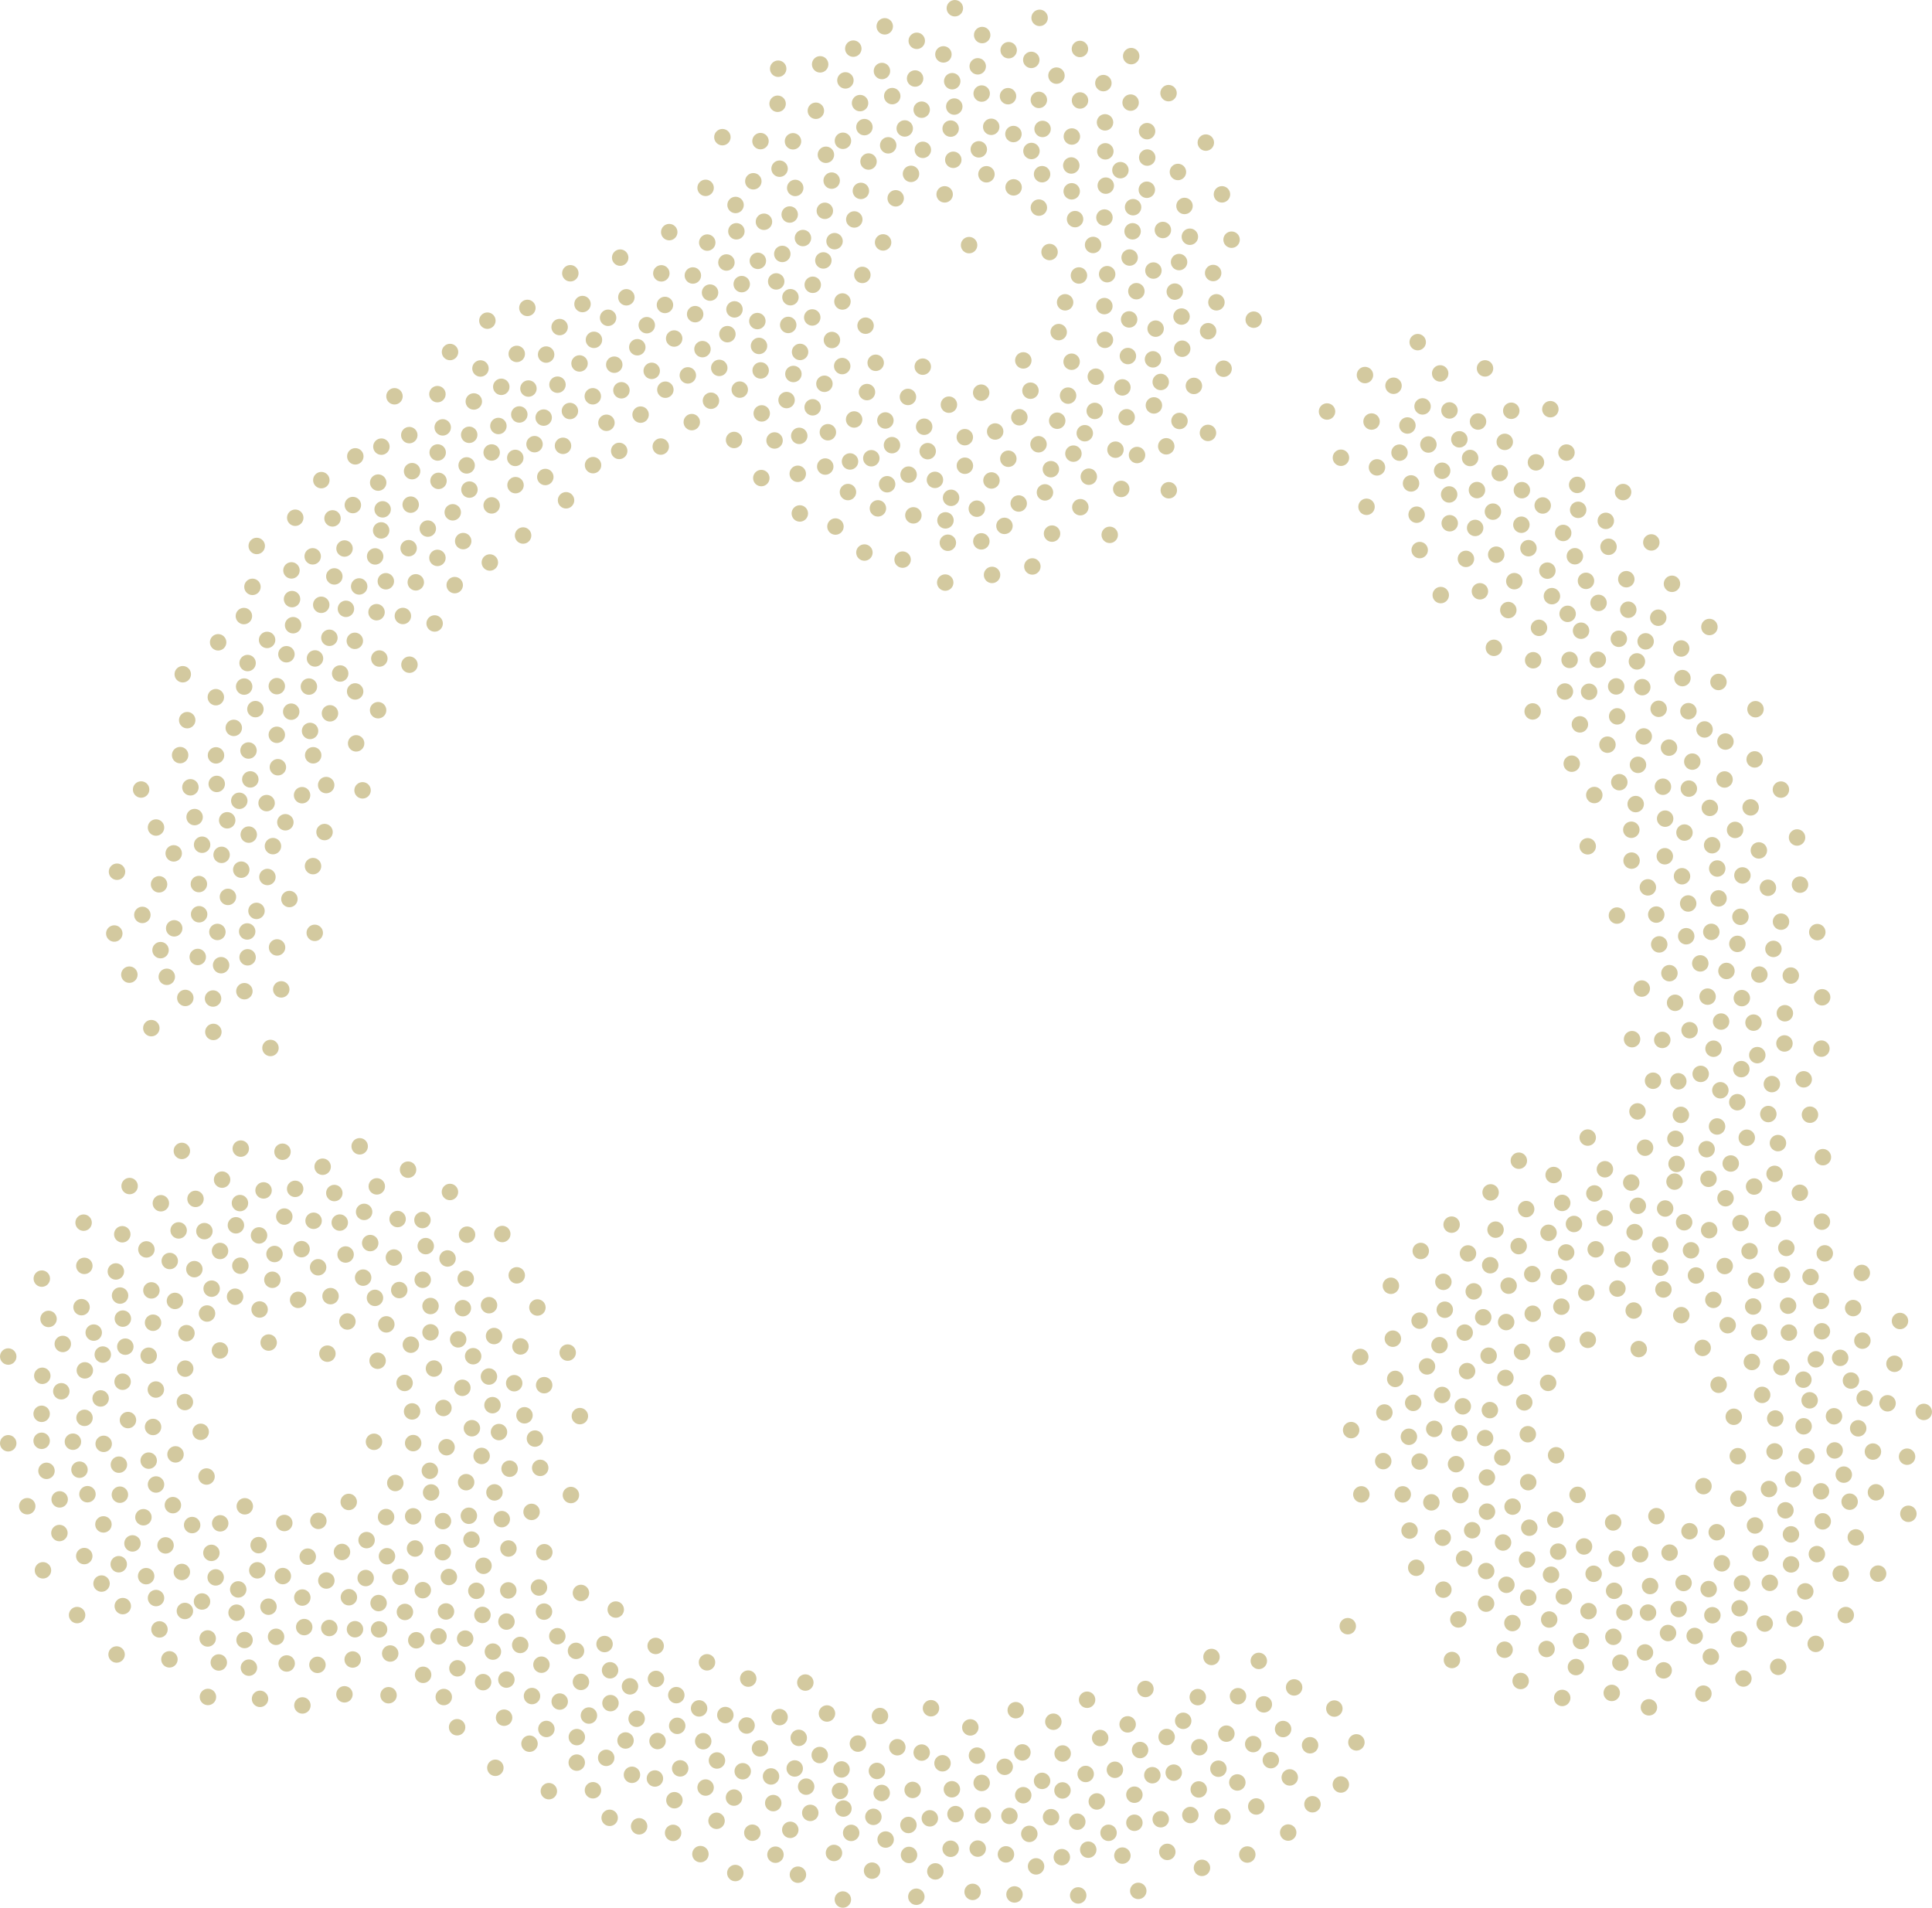 <svg viewBox="0 0 234.79 231.85" xmlns="http://www.w3.org/2000/svg"><g fill="#d3c99f"><circle cx="52.39" cy="181.38" r="1"/><circle cx="49.66" cy="66.62" r="1"/><circle cx="183.04" cy="160.67" r="1"/><circle cx="56.29" cy="65.76" r="1"/><circle cx="47.87" cy="152.83" r="1"/><circle cx="161.27" cy="50.01" r="1"/><circle cx="223.7" cy="191.25" r="1"/><circle cx="59.23" cy="38.97" r="1"/><circle cx="9.66" cy="178.61" r="1"/><circle cx="39.05" cy="58.35" r="1"/><circle cx="138.33" cy="229.8" r="1"/><circle cx="70.6" cy="193.59" r="1"/><circle cx="36.97" cy="197.74" r="1"/><circle cx="183.34" cy="156.25" r="1"/><circle cx="186.32" cy="80.24" r="1"/><circle cx="125.09" cy="222.87" r="1"/><circle cx="103.44" cy="222.75" r="1"/><circle cx="31.55" cy="159.14" r="1"/><circle cx="41.34" cy="81.85" r="1"/><circle cx="46.92" cy="184.37" r="1"/><circle cx="195.35" cy="90.5" r="1"/><circle cx="10.27" cy="172.31" r="1"/><circle cx="119.3" cy="11.37" r="1"/><circle cx="213.06" cy="158.78" r="1"/><circle cx="175.26" cy="169.53" r="1"/><circle cx="82.19" cy="206.01" r="1"/><circle cx="139.42" cy="19.15" r="1"/><circle cx="163.79" cy="197.63" r="1"/><circle cx="54.55" cy="191.65" r="1"/><circle cx="198.65" cy="149.74" r="1"/><circle cx="96.58" cy="214.92" r="1"/><circle cx="82.66" cy="214.91" r="1"/><circle cx="65.8" cy="202.31" r="1"/><circle cx="209.7" cy="145.62" r="1"/><circle cx="61.26" cy="208.75" r="1"/><circle cx="94.57" cy="8.35" r="1"/><circle cx="137.4" cy="12.47" r="1"/><circle cx="56.6" cy="155.4" r="1"/><circle cx="105.98" cy="227.34" r="1"/><circle cx="157.27" cy="205.07" r="1"/><circle cx="22.1" cy="139.87" r="1"/><circle cx="40.41" cy="63" r="1"/><circle cx="48.65" cy="191.64" r="1"/><circle cx="68.79" cy="60.8" r="1"/><circle cx="207.74" cy="76.2" r="1"/><circle cx="24.17" cy="107.44" r="1"/><circle cx="185.72" cy="180.13" r="1"/><circle cx="178.91" cy="185.97" r="1"/><circle cx="177.47" cy="181.7" r="1"/><circle cx="223.63" cy="165.02" r="1"/><circle cx="56.98" cy="184.21" r="1"/><circle cx="155.93" cy="210.13" r="1"/><circle cx="70.1" cy="211.11" r="1"/><circle cx="46.01" cy="194.82" r="1"/><circle cx="86.4" cy="48.7" r="1"/><circle cx="175.33" cy="186.88" r="1"/><circle cx="46.1" cy="80.03" r="1"/><circle cx="202.9" cy="188.69" r="1"/><circle cx="195.15" cy="63.3" r="1"/><circle cx="65.5" cy="192.93" r="1"/><circle cx="199.32" cy="188.88" r="1"/><circle cx="12.23" cy="169.95" r="1"/><circle cx="215.33" cy="131.75" r="1"/><circle cx="56.76" cy="150.05" r="1"/><circle cx="129.8" cy="48.08" r="1"/><circle cx="117.25" cy="53.13" r="1"/><circle cx="76.12" cy="36.13" r="1"/><circle cx="70" cy="200.63" r="1"/><circle cx="23.65" cy="99.3" r="1"/><circle cx="211.51" cy="111.42" r="1"/><circle cx="33.17" cy="102.83" r="1"/><circle cx="89.39" cy="24.91" r="1"/><circle cx="105.89" cy="55.69" r="1"/><circle cx="103.7" cy="5.91" r="1"/><circle cx="104.52" cy="12.53" r="1"/><circle cx="107.32" cy="29.46" r="1"/><circle cx="188.27" cy="196.82" r="1"/><circle cx="92.1" cy="31.7" r="1"/><circle cx="199.76" cy="89.5" r="1"/><circle cx="17.15" cy="95.95" r="1"/><circle cx="122.1" cy="214.72" r="1"/><circle cx="26.59" cy="202.04" r="1"/><circle cx="205.66" cy="92.56" r="1"/><circle cx="97.23" cy="42.77" r="1"/><circle cx="171.04" cy="51.71" r="1"/><circle cx="191.52" cy="202.6" r="1"/><circle cx="68.02" cy="206.79" r="1"/><circle cx="130.65" cy="26.63" r="1"/><circle cx="60.98" cy="184.62" r="1"/><circle cx="182.87" cy="53.7" r="1"/><circle cx="202.36" cy="146.87" r="1"/><circle cx="204.6" cy="192.38" r="1"/><circle cx="214.98" cy="180.96" r="1"/><circle cx="110.4" cy="221.79" r="1"/><circle cx="164.2" cy="173.8" r="1"/><circle cx="106.14" cy="220.8" r="1"/><circle cx="175.41" cy="155.78" r="1"/><circle cx="143.79" cy="209.13" r="1"/><circle cx="211.68" cy="121.3" r="1"/><circle cx="102.5" cy="219.79" r="1"/><circle cx="60.92" cy="47.01" r="1"/><circle cx="5.65" cy="178.75" r="1"/><circle cx="149.04" cy="210.69" r="1"/><circle cx="85.92" cy="202.02" r="1"/><circle cx="143.67" cy="42.38" r="1"/><circle cx="192" cy="88.03" r="1"/><circle cx="103.3" cy="56.08" r="1"/><circle cx="55.59" cy="202.75" r="1"/><circle cx="66.15" cy="188.64" r="1"/><circle cx="137.28" cy="31.3" r="1"/><circle cx="14.59" cy="157.45" r="1"/><circle cx="53.16" cy="67.8" r="1"/><circle cx="211.7" cy="192.43" r="1"/><circle cx="207.4" cy="139.66" r="1"/><circle cx="42.88" cy="61.38" r="1"/><circle cx="124.35" cy="218.17" r="1"/><circle cx="209.69" cy="90.12" r="1"/><circle cx="97.58" cy="28.93" r="1"/><circle cx="91.43" cy="222.73" r="1"/><circle cx="221.76" cy="152.32" r="1"/><circle cx="177.23" cy="196.81" r="1"/><circle cx="221.41" cy="161.79" r="1"/><circle cx="107.18" cy="8.63" r="1"/><circle cx="137.86" cy="221.52" r="1"/><circle cx="93.97" cy="219.13" r="1"/><circle cx="52.32" cy="161.92" r="1"/><circle cx="37.68" cy="88.83" r="1"/><circle cx="11.39" cy="161.95" r="1"/><circle cx="30.23" cy="101.43" r="1"/><circle cx="210.33" cy="141.4" r="1"/><circle cx="65.65" cy="178.39" r="1"/><circle cx="201.3" cy="184.26" r="1"/><circle cx="48.04" cy="180.23" r="1"/><circle cx="34.68" cy="99.93" r="1"/><circle cx="19.55" cy="146.23" r="1"/><circle cx="220.85" cy="113.28" r="1"/><circle cx="105.55" cy="19.63" r="1"/><circle cx="18.96" cy="180.41" r="1"/><circle cx="14.9" cy="167.92" r="1"/><circle cx="205.95" cy="198.82" r="1"/><circle cx="5.14" cy="167.2" r="1"/><circle cx="216.07" cy="138.92" r="1"/><circle cx="98.77" cy="34.61" r="1"/><circle cx="49.21" cy="195.9" r="1"/><circle cx="39.79" cy="164.51" r="1"/><circle cx="178" cy="161.95" r="1"/><circle cx="219.96" cy="135.47" r="1"/><circle cx="35.17" cy="109.26" r="1"/><circle cx="148.7" cy="44.81" r="1"/><circle cx="185.85" cy="185.66" r="1"/><circle cx="85.75" cy="217.24" r="1"/><circle cx="192.95" cy="138.25" r="1"/><circle cx="213.56" cy="128.23" r="1"/><circle cx="173.42" cy="166.06" r="1"/><circle cx="137.07" cy="43.27" r="1"/><circle cx="29.21" cy="153.82" r="1"/><circle cx="147.43" cy="33.18" r="1"/><circle cx="187.48" cy="61.43" r="1"/><circle cx="195.02" cy="148.04" r="1"/><circle cx="193.75" cy="96.62" r="1"/><circle cx="77.45" cy="42.2" r="1"/><circle cx="164.84" cy="211.75" r="1"/><circle cx="17.43" cy="184.39" r="1"/><circle cx="129.12" cy="217.59" r="1"/><circle cx="21.71" cy="149.53" r="1"/><circle cx="77.85" cy="50.39" r="1"/><circle cx="53.29" cy="198.87" r="1"/><circle cx="152.3" cy="211.96" r="1"/><circle cx="51.74" cy="151.44" r="1"/><circle cx="70.79" cy="36.95" r="1"/><circle cx="43.28" cy="90.34" r="1"/><circle cx="94.24" cy="225.4" r="1"/><circle cx="196.47" cy="189.43" r="1"/><circle cx="102.35" cy="44.49" r="1"/><circle cx="168.24" cy="171.66" r="1"/><circle cx="38.58" cy="202.33" r="1"/><circle cx="69.38" cy="181.69" r="1"/><circle cx="85.95" cy="29.48" r="1"/><circle cx="14.45" cy="178" r="1"/><circle cx="66.4" cy="210.12" r="1"/><circle cx="144.6" cy="28.77" r="1"/><circle cx="29.75" cy="183.06" r="1"/><circle cx="35.62" cy="75.98" r="1"/><circle cx="209.16" cy="124.15" r="1"/><circle cx="177.93" cy="189.42" r="1"/><circle cx="181.43" cy="62.18" r="1"/><circle cx="36.65" cy="151.81" r="1"/><circle cx="53.83" cy="184.86" r="1"/><circle cx="61.04" cy="149.97" r="1"/><circle cx="185.47" cy="146.94" r="1"/><circle cx="212.75" cy="98.12" r="1"/><circle cx="28.57" cy="157.59" r="1"/><circle cx="199.92" cy="139.48" r="1"/><circle cx="30.04" cy="113.2" r="1"/><circle cx="94.13" cy="53.53" r="1"/><circle cx="189.11" cy="176.86" r="1"/><circle cx="132.25" cy="224.79" r="1"/><circle cx="89.21" cy="53.47" r="1"/><circle cx="165.44" cy="181.61" r="1"/><circle cx="106.42" cy="44.09" r="1"/><circle cx="205.32" cy="186.09" r="1"/><circle cx="93.7" cy="215.89" r="1"/><circle cx="115.53" cy="224.68" r="1"/><circle cx="15.75" cy="144.14" r="1"/><circle cx="25.27" cy="206.23" r="1"/><circle cx="97.13" cy="52.97" r="1"/><circle cx="54.68" cy="144.86" r="1"/><circle cx="126.99" cy="59.84" r="1"/><circle cx="143.15" cy="20.9" r="1"/><circle cx="33.64" cy="83.39" r="1"/><circle cx="115.53" cy="15.63" r="1"/><circle cx="97.07" cy="211.2" r="1"/><circle cx="118.71" cy="61.82" r="1"/><circle cx="81.96" cy="218.78" r="1"/><circle cx="31.17" cy="110.7" r="1"/><circle cx="15.55" cy="172.58" r="1"/><circle cx="118.2" cy="229.92" r="1"/><circle cx="14.86" cy="150" r="1"/><circle cx="183.07" cy="192.6" r="1"/><circle cx="15.23" cy="163.66" r="1"/><circle cx="149.67" cy="29.13" r="1"/><circle cx="51.42" cy="203.54" r="1"/><circle cx="47.22" cy="206.02" r="1"/><circle cx="1" cy="164.86" r="1"/><circle cx="179.62" cy="51.23" r="1"/><circle cx="215.52" cy="115.32" r="1"/><circle cx="128.39" cy="9.19" r="1"/><circle cx="192.78" cy="157.11" r="1"/><circle cx="100.37" cy="18.81" r="1"/><circle cx="100.19" cy="46.64" r="1"/><circle cx="176.11" cy="60.09" r="1"/><circle cx="26.51" cy="78.06" r="1"/><circle cx="188.49" cy="191.38" r="1"/><circle cx="23.76" cy="145.7" r="1"/><circle cx="64.35" cy="211.91" r="1"/><circle cx="183.8" cy="197.25" r="1"/><circle cx="208.1" cy="196.3" r="1"/><circle cx="213.81" cy="118.44" r="1"/><circle cx="184.95" cy="59.57" r="1"/><circle cx="172.66" cy="152.03" r="1"/><circle cx="131.83" cy="52.65" r="1"/><circle cx="110.91" cy="217.53" r="1"/><circle cx="182.26" cy="57.49" r="1"/><circle cx="180.6" cy="194.89" r="1"/><circle cx="60.64" cy="174.04" r="1"/><circle cx="190.51" cy="74.6" r="1"/><circle cx="191.39" cy="67.6" r="1"/><circle cx="132.84" cy="29.77" r="1"/><circle cx="192.95" cy="102.85" r="1"/><circle cx="31.27" cy="190.84" r="1"/><circle cx="143.95" cy="25.03" r="1"/><circle cx="196.07" cy="198.92" r="1"/><circle cx="214.46" cy="197.31" r="1"/><circle cx="207.63" cy="143.26" r="1"/><circle cx="144.66" cy="220.58" r="1"/><circle cx="22.51" cy="166.33" r="1"/><circle cx="102.74" cy="9.77" r="1"/><circle cx="162.95" cy="216.87" r="1"/><circle cx="99.62" cy="213.29" r="1"/><circle cx="180.25" cy="160.09" r="1"/><circle cx="202.15" cy="156.71" r="1"/><circle cx="17.3" cy="111.19" r="1"/><circle cx="138.18" cy="55.3" r="1"/><circle cx="191.67" cy="58.93" r="1"/><circle cx="196.56" cy="156.6" r="1"/><circle cx="71.57" cy="208.49" r="1"/><circle cx="198.25" cy="100.84" r="1"/><circle cx="43.18" cy="55.46" r="1"/><circle cx="118.82" cy="224.66" r="1"/><circle cx="62.62" cy="55.65" r="1"/><circle cx="26.21" cy="191.7" r="1"/><circle cx="89.9" cy="47.35" r="1"/><circle cx="49.76" cy="80.78" r="1"/><circle cx="131.29" cy="61.64" r="1"/><circle cx="201.76" cy="154.07" r="1"/><circle cx="107.63" cy="223.56" r="1"/><circle cx="169.03" cy="156.26" r="1"/><circle cx="191.79" cy="61.96" r="1"/><circle cx="226.33" cy="162.93" r="1"/><circle cx="219.54" cy="176.99" r="1"/><circle cx="30.42" cy="94.72" r="1"/><circle cx="123.44" cy="207.84" r="1"/><circle cx="116.04" cy="1" r="1"/><circle cx="207.01" cy="205.83" r="1"/><circle cx="10.16" cy="148.59" r="1"/><circle cx="213.75" cy="103.35" r="1"/><circle cx="51.38" cy="193.25" r="1"/><circle cx="60.2" cy="214.84" r="1"/><circle cx="184.03" cy="70.63" r="1"/><circle cx="199.06" cy="92.95" r="1"/><circle cx="26.76" cy="185.13" r="1"/><circle cx="202.88" cy="118.27" r="1"/><circle cx="169.56" cy="167.58" r="1"/><circle cx="175.58" cy="159.17" r="1"/><circle cx="211.14" cy="114.71" r="1"/><circle cx="181.15" cy="144.91" r="1"/><circle cx="194.27" cy="73.27" r="1"/><circle cx="89.49" cy="28.11" r="1"/><circle cx="94.74" cy="208.68" r="1"/><circle cx="68.99" cy="164.38" r="1"/><circle cx="36.74" cy="194.15" r="1"/><circle cx="219.39" cy="193.4" r="1"/><circle cx="62.8" cy="43.01" r="1"/><circle cx="40.03" cy="77.51" r="1"/><circle cx="85.75" cy="22.83" r="1"/><circle cx="14.57" cy="181.65" r="1"/><circle cx="58.63" cy="196.26" r="1"/><circle cx="104.62" cy="23.2" r="1"/><circle cx="226.26" cy="154.7" r="1"/><circle cx="68.01" cy="39.75" r="1"/><circle cx="10.63" cy="181.59" r="1"/><circle cx="103.82" cy="26.67" r="1"/><circle cx="184.89" cy="63.77" r="1"/><circle cx="29.67" cy="83.44" r="1"/><circle cx="179.49" cy="59.56" r="1"/><circle cx="38.06" cy="91.79" r="1"/><circle cx="220.03" cy="155.19" r="1"/><circle cx="74.65" cy="44.32" r="1"/><circle cx="34.55" cy="147.85" r="1"/><circle cx="77.67" cy="221.95" r="1"/><circle cx="196.41" cy="83.42" r="1"/><circle cx="172.29" cy="41.58" r="1"/><circle cx="188.81" cy="142.8" r="1"/><circle cx="87.13" cy="213.95" r="1"/><circle cx="182.66" cy="187.46" r="1"/><circle cx="126.21" cy="53.99" r="1"/><circle cx="207.15" cy="88.65" r="1"/><circle cx="120.56" cy="69.87" r="1"/><circle cx="120.46" cy="15.41" r="1"/><circle cx="38.25" cy="113.37" r="1"/><circle cx="133.04" cy="49.94" r="1"/><circle cx="194.18" cy="80.18" r="1"/><circle cx="224.07" cy="179.21" r="1"/><circle cx="134.22" cy="26.44" r="1"/><circle cx="63.57" cy="65.08" r="1"/><circle cx="202.83" cy="90.86" r="1"/><circle cx="186.66" cy="56.19" r="1"/><circle cx="27.7" cy="109" r="1"/><circle cx="85.46" cy="211.61" r="1"/><circle cx="116.12" cy="220.47" r="1"/><circle cx="219.2" cy="131.17" r="1"/><circle cx="171.74" cy="170.49" r="1"/><circle cx="40.1" cy="86.69" r="1"/><circle cx="102.08" cy="217.65" r="1"/><circle cx="197.25" cy="59.8" r="1"/><circle cx="61.55" cy="197.07" r="1"/><circle cx="45.96" cy="58.65" r="1"/><circle cx="81.93" cy="41.14" r="1"/><circle cx="100.06" cy="31.65" r="1"/><circle cx="205.19" cy="86.43" r="1"/><circle cx="18.07" cy="164.76" r="1"/><circle cx="45.76" cy="74.4" r="1"/><circle cx="45.57" cy="157.73" r="1"/><circle cx="213.24" cy="92.29" r="1"/><circle cx="98.71" cy="38.58" r="1"/><circle cx="206.63" cy="117.08" r="1"/><circle cx="192.13" cy="199.43" r="1"/><circle cx="196.04" cy="185.02" r="1"/><circle cx="24.55" cy="194.63" r="1"/><circle cx="195.48" cy="66.45" r="1"/><circle cx="171.3" cy="186.01" r="1"/><circle cx="217.66" cy="190.12" r="1"/><circle cx="92.44" cy="45.02" r="1"/><circle cx="213.4" cy="155.64" r="1"/><circle cx="75.52" cy="47.43" r="1"/><circle cx="43.71" cy="139.31" r="1"/><circle cx="196.5" cy="111.27" r="1"/><circle cx="41.29" cy="148.58" r="1"/><circle cx="61.54" cy="204.12" r="1"/><circle cx="66.37" cy="43.09" r="1"/><circle cx="221.44" cy="121.2" r="1"/><circle cx="214.85" cy="107.89" r="1"/><circle cx="130.45" cy="55.13" r="1"/><circle cx="207.91" cy="201.34" r="1"/><circle cx="215.66" cy="142.66" r="1"/><circle cx="42.86" cy="201.68" r="1"/><circle cx="212.62" cy="152.05" r="1"/><circle cx="102.38" cy="36.64" r="1"/><circle cx="203.75" cy="141.45" r="1"/><circle cx="188.05" cy="69.35" r="1"/><circle cx="18.96" cy="100.57" r="1"/><circle cx="75.25" cy="54.8" r="1"/><circle cx="152.98" cy="201.85" r="1"/><circle cx="174.3" cy="173.65" r="1"/><circle cx="14.92" cy="195.19" r="1"/><circle cx="128.66" cy="40.36" r="1"/><circle cx="220.66" cy="199.78" r="1"/><circle cx="48.96" cy="74.86" r="1"/><circle cx="203.96" cy="131.41" r="1"/><circle cx="124.36" cy="43.8" r="1"/><circle cx="145.75" cy="212.34" r="1"/><circle cx="110.71" cy="21.13" r="1"/><circle cx="37.54" cy="83.44" r="1"/><circle cx="63.74" cy="172" r="1"/><circle cx="18.96" cy="194.21" r="1"/><circle cx="125.46" cy="68.84" r="1"/><circle cx="34.81" cy="79.51" r="1"/><circle cx="33.36" cy="152.4" r="1"/><circle cx="152.36" cy="38.85" r="1"/><circle cx="111.41" cy="4.96" r="1"/><circle cx="101.35" cy="225.19" r="1"/><circle cx="56.65" cy="180.13" r="1"/><circle cx="25.16" cy="159.63" r="1"/><circle cx="84.07" cy="51.3" r="1"/><circle cx="53.81" cy="188.64" r="1"/><circle cx="45.89" cy="165.37" r="1"/><circle cx="211.41" cy="195.45" r="1"/><circle cx="175.26" cy="57.21" r="1"/><circle cx="112.31" cy="51.86" r="1"/><circle cx="38.11" cy="148.36" r="1"/><circle cx="125.35" cy="18.35" r="1"/><circle cx="123.16" cy="16.29" r="1"/><circle cx="24.2" cy="111.11" r="1"/><circle cx="70.09" cy="214.21" r="1"/><circle cx="189.01" cy="184.69" r="1"/><circle cx="8.86" cy="175.21" r="1"/><circle cx="53.8" cy="51.94" r="1"/><circle cx="141.06" cy="221.09" r="1"/><circle cx="216.56" cy="154.93" r="1"/><circle cx="112.14" cy="44.56" r="1"/><circle cx="51.99" cy="64.24" r="1"/><circle cx="98.47" cy="220.32" r="1"/><circle cx="139.4" cy="15.94" r="1"/><circle cx="182.85" cy="200.49" r="1"/><circle cx="131.12" cy="33.48" r="1"/><circle cx="204.67" cy="148.54" r="1"/><circle cx="196.53" cy="87.06" r="1"/><circle cx="185.58" cy="189.54" r="1"/><circle cx="153.59" cy="207.13" r="1"/><circle cx="215.45" cy="148.13" r="1"/><circle cx="97.97" cy="217.13" r="1"/><circle cx="118.82" cy="8.06" r="1"/><circle cx="63.22" cy="199.91" r="1"/><circle cx="99.15" cy="13.46" r="1"/><circle cx="90.26" cy="215.26" r="1"/><circle cx="180.48" cy="174.77" r="1"/><circle cx="114.8" cy="23.62" r="1"/><circle cx="142.01" cy="11.32" r="1"/><circle cx="92.36" cy="212.48" r="1"/><circle cx="127.55" cy="30.63" r="1"/><circle cx="181.1" cy="153.76" r="1"/><circle cx="80.81" cy="37.06" r="1"/><circle cx="52.82" cy="75.77" r="1"/><circle cx="117.92" cy="209.93" r="1"/><circle cx="221.3" cy="181.24" r="1"/><circle cx="73.47" cy="199.8" r="1"/><circle cx="225.82" cy="173.58" r="1"/><circle cx="189.97" cy="64.77" r="1"/><circle cx="14.08" cy="154.52" r="1"/><circle cx="136.16" cy="20.68" r="1"/><circle cx="231.92" cy="183.97" r="1"/><circle cx="96.06" cy="36.12" r="1"/><circle cx="96.42" cy="45.45" r="1"/><circle cx="211.87" cy="203.99" r="1"/><circle cx="27.61" cy="99.69" r="1"/><circle cx="102.43" cy="230.85" r="1"/><circle cx="26.25" cy="91.8" r="1"/><circle cx="209.25" cy="189.99" r="1"/><circle cx="18.94" cy="168.87" r="1"/><circle cx="204.92" cy="113.78" r="1"/><circle cx="188.14" cy="168.06" r="1"/><circle cx="76.56" cy="204.94" r="1"/><circle cx="208.24" cy="127.45" r="1"/><circle cx="186.26" cy="86.46" r="1"/><circle cx="50.53" cy="70.77" r="1"/><circle cx="58.71" cy="204.43" r="1"/><circle cx="222.88" cy="172.12" r="1"/><circle cx="28.95" cy="193.16" r="1"/><circle cx="198.54" cy="159.27" r="1"/><circle cx="193.76" cy="145.04" r="1"/><circle cx="196.73" cy="77.63" r="1"/><circle cx="134.55" cy="33.32" r="1"/><circle cx="81.8" cy="222.75" r="1"/><circle cx="82.3" cy="209.74" r="1"/><circle cx="211.13" cy="133.95" r="1"/><circle cx="201.52" cy="75.07" r="1"/><circle cx="40.17" cy="157.52" r="1"/><circle cx="188.6" cy="72.45" r="1"/><circle cx="216.86" cy="126.81" r="1"/><circle cx="18.4" cy="156.82" r="1"/><circle cx="64.09" cy="37.42" r="1"/><circle cx="120.49" cy="58.39" r="1"/><circle cx="211.26" cy="182.13" r="1"/><circle cx="109.05" cy="212.34" r="1"/><circle cx="10.24" cy="189.11" r="1"/><circle cx="136.26" cy="59.42" r="1"/><circle cx="202.09" cy="95.61" r="1"/><circle cx="70.47" cy="172.1" r="1"/><circle cx="95.07" cy="30.86" r="1"/><circle cx="111.21" cy="9.54" r="1"/><circle cx="134.21" cy="37.2" r="1"/><circle cx="33.1" cy="155.53" r="1"/><circle cx="213.1" cy="124.28" r="1"/><circle cx="74.19" cy="206.98" r="1"/><circle cx="209.81" cy="118" r="1"/><circle cx="26.34" cy="95.27" r="1"/><circle cx="56.19" cy="168.66" r="1"/><circle cx="148.5" cy="23.62" r="1"/><circle cx="26.93" cy="103.89" r="1"/><circle cx="191.28" cy="148.75" r="1"/><circle cx="99.67" cy="7.82" r="1"/><circle cx="80.37" cy="33.22" r="1"/><circle cx="196.16" cy="193.33" r="1"/><circle cx="57.05" cy="59.5" r="1"/><circle cx="197.17" cy="153.07" r="1"/><circle cx="198.78" cy="97.72" r="1"/><circle cx="127.71" cy="57.02" r="1"/><circle cx="117.26" cy="56.6" r="1"/><circle cx="148.56" cy="220.77" r="1"/><circle cx="162.16" cy="207.64" r="1"/><circle cx="108.43" cy="11.68" r="1"/><circle cx="31.2" cy="66.35" r="1"/><circle cx="118.73" cy="213.36" r="1"/><circle cx="136.4" cy="47.08" r="1"/><circle cx="22.21" cy="81.94" r="1"/><circle cx="66.27" cy="57.97" r="1"/><circle cx="119.24" cy="47.72" r="1"/><circle cx="129.44" cy="36.74" r="1"/><circle cx="204.27" cy="135.49" r="1"/><circle cx="28.41" cy="88.46" r="1"/><circle cx="196.92" cy="202.07" r="1"/><circle cx="95.97" cy="26.07" r="1"/><circle cx="36.75" cy="207.26" r="1"/><circle cx="62.65" cy="58.96" r="1"/><circle cx="59.53" cy="68.36" r="1"/><circle cx="175.41" cy="193.19" r="1"/><circle cx="140.04" cy="215.74" r="1"/><circle cx="49.17" cy="168.07" r="1"/><circle cx="145.68" cy="217.47" r="1"/><circle cx="197.88" cy="74.1" r="1"/><circle cx="23.62" cy="154.24" r="1"/><circle cx="73.7" cy="51.38" r="1"/><circle cx="165.88" cy="45.58" r="1"/><circle cx="39.44" cy="101.12" r="1"/><circle cx="169.35" cy="46.88" r="1"/><circle cx="137.64" cy="28.11" r="1"/><circle cx="193.05" cy="195.8" r="1"/><circle cx="216.91" cy="123.14" r="1"/><circle cx="115.97" cy="12.95" r="1"/><circle cx="135.49" cy="215.08" r="1"/><circle cx="44.99" cy="151.07" r="1"/><circle cx="30.2" cy="91.21" r="1"/><circle cx="12.6" cy="175.47" r="1"/><circle cx="208.69" cy="105.55" r="1"/><circle cx="146.82" cy="40.25" r="1"/><circle cx="88.28" cy="31.9" r="1"/><circle cx="33.67" cy="115.14" r="1"/><circle cx="207.97" cy="113.25" r="1"/><circle cx="88.15" cy="208.43" r="1"/><circle cx="38.04" cy="105.26" r="1"/><circle cx="64.6" cy="183.74" r="1"/><circle cx="108.4" cy="54.1" r="1"/><circle cx="26.73" cy="164.12" r="1"/><circle cx="195.87" cy="205.74" r="1"/><circle cx="98.76" cy="49.5" r="1"/><circle cx="102.27" cy="215.04" r="1"/><circle cx="40.63" cy="144.99" r="1"/><circle cx="51.34" cy="148.27" r="1"/><circle cx="198.34" cy="126.29" r="1"/><circle cx="126.64" cy="21.17" r="1"/><circle cx="59.75" cy="61.42" r="1"/><circle cx="115.72" cy="9.87" r="1"/><circle cx="62.8" cy="154.99" r="1"/><circle cx="192.96" cy="162.83" r="1"/><circle cx="141.78" cy="211.1" r="1"/><circle cx="189.85" cy="206.35" r="1"/><circle cx="215.74" cy="172.39" r="1"/><circle cx="33.64" cy="89.3" r="1"/><circle cx="213.34" cy="86.19" r="1"/><circle cx="12.57" cy="185.26" r="1"/><circle cx="24.56" cy="102.66" r="1"/><circle cx="189.85" cy="146.19" r="1"/><circle cx="22.1" cy="191.04" r="1"/><circle cx="207.52" cy="121.12" r="1"/><circle cx="21.11" cy="103.71" r="1"/><circle cx="68.42" cy="54.18" r="1"/><circle cx="89.26" cy="37.6" r="1"/><circle cx="101.53" cy="63.99" r="1"/><circle cx="44.06" cy="96.05" r="1"/><circle cx="226.61" cy="169.94" r="1"/><circle cx="54.27" cy="175.88" r="1"/><circle cx="207.65" cy="193.12" r="1"/><circle cx="233.79" cy="171.59" r="1"/><circle cx="7.25" cy="182.22" r="1"/><circle cx="189.23" cy="163.39" r="1"/><circle cx="208.86" cy="168.29" r="1"/><circle cx="216.43" cy="95.96" r="1"/><circle cx="66.13" cy="168.34" r="1"/><circle cx="127.73" cy="220.84" r="1"/><circle cx="125.91" cy="226.82" r="1"/><circle cx="131.94" cy="215.59" r="1"/><circle cx="30.68" cy="71.32" r="1"/><circle cx="62.49" cy="168.1" r="1"/><circle cx="64.65" cy="206.12" r="1"/><circle cx="87.08" cy="221.28" r="1"/><circle cx="208.22" cy="157.97" r="1"/><circle cx="25.72" cy="156.61" r="1"/><circle cx="72.06" cy="217.57" r="1"/><circle cx="212.9" cy="165.52" r="1"/><circle cx="102.44" cy="17.11" r="1"/><circle cx="35.42" cy="69.32" r="1"/><circle cx="38" cy="67.61" r="1"/><circle cx="168.1" cy="177.57" r="1"/><circle cx="32.5" cy="106.58" r="1"/><circle cx="150.45" cy="206.14" r="1"/><circle cx="201.76" cy="151.27" r="1"/><circle cx="166.07" cy="61.59" r="1"/><circle cx="35.88" cy="62.92" r="1"/><circle cx="52.24" cy="178.74" r="1"/><circle cx="94.5" cy="12.61" r="1"/><circle cx="225.21" cy="158.97" r="1"/><circle cx="31.43" cy="187.78" r="1"/><circle cx="57.35" cy="173.57" r="1"/><circle cx="33.77" cy="93.24" r="1"/><circle cx="120.94" cy="52.44" r="1"/><circle cx="138.1" cy="35.39" r="1"/><circle cx="137.04" cy="209.56" r="1"/><circle cx="18.6" cy="160.75" r="1"/><circle cx="105.05" cy="15.45" r="1"/><circle cx="50.08" cy="57.26" r="1"/><circle cx="172.52" cy="160.5" r="1"/><circle cx="176.45" cy="201.74" r="1"/><circle cx="50.08" cy="171.53" r="1"/><circle cx="23.35" cy="185.34" r="1"/><circle cx="202.36" cy="99.49" r="1"/><circle cx="130.26" cy="16.59" r="1"/><circle cx="181.83" cy="67.41" r="1"/><circle cx="46.32" cy="64.46" r="1"/><circle cx="138.55" cy="212.68" r="1"/><circle cx="53.29" cy="58.44" r="1"/><circle cx="25.24" cy="199.12" r="1"/><circle cx="110.34" cy="48.24" r="1"/><circle cx="137.7" cy="25.18" r="1"/><circle cx="59.85" cy="170.77" r="1"/><circle cx="205.16" cy="109.8" r="1"/><circle cx="181.55" cy="78.73" r="1"/><circle cx="57.3" cy="187.11" r="1"/><circle cx="46.95" cy="160.95" r="1"/><circle cx="20.59" cy="201.66" r="1"/><circle cx="14.93" cy="160.25" r="1"/><circle cx="90.73" cy="209.7" r="1"/><circle cx="46.35" cy="54.28" r="1"/><circle cx="21.17" cy="112.82" r="1"/><circle cx="180.7" cy="179.56" r="1"/><circle cx="130.19" cy="20.11" r="1"/><circle cx="136.92" cy="50.71" r="1"/><circle cx="14.17" cy="201.07" r="1"/><circle cx="215.66" cy="176.39" r="1"/><circle cx="217.4" cy="161.95" r="1"/><circle cx="47.94" cy="48.16" r="1"/><circle cx="29.72" cy="199.31" r="1"/><circle cx="177.35" cy="53.39" r="1"/><circle cx="29.08" cy="97.32" r="1"/><circle cx="29.64" cy="74.87" r="1"/><circle cx="19.33" cy="107.47" r="1"/><circle cx="122.67" cy="220.69" r="1"/><circle cx="65.31" cy="158.9" r="1"/><circle cx="38.66" cy="154.01" r="1"/><circle cx="133.7" cy="211.22" r="1"/><circle cx="180.47" cy="44.77" r="1"/><circle cx="191.72" cy="181.67" r="1"/><circle cx="150.37" cy="216.62" r="1"/><circle cx="182.95" cy="167.46" r="1"/><circle cx="178.15" cy="67.92" r="1"/><circle cx="122.25" cy="225.36" r="1"/><circle cx="213.79" cy="161.9" r="1"/><circle cx="107.15" cy="217.9" r="1"/><circle cx="185.24" cy="170.43" r="1"/><circle cx="176.95" cy="177.94" r="1"/><circle cx="57.58" cy="48.79" r="1"/><circle cx="103.8" cy="50.98" r="1"/><circle cx="152.67" cy="219.54" r="1"/><circle cx="200.28" cy="195.98" r="1"/><circle cx="34.84" cy="202.16" r="1"/><circle cx="42.4" cy="194.11" r="1"/><circle cx="172.16" cy="62.55" r="1"/><circle cx="85.12" cy="225.33" r="1"/><circle cx="154.44" cy="213.91" r="1"/><circle cx="122.5" cy="11.69" r="1"/><circle cx="72.07" cy="56.53" r="1"/><circle cx="126.64" cy="216.43" r="1"/><circle cx="34.55" cy="185.09" r="1"/><circle cx="130.24" cy="23.25" r="1"/><circle cx="201.28" cy="111.15" r="1"/><circle cx="16.1" cy="187.57" r="1"/><circle cx="128.01" cy="209.24" r="1"/><circle cx="26.99" cy="143.36" r="1"/><circle cx="205.33" cy="125.2" r="1"/><circle cx="119.3" cy="216.68" r="1"/><circle cx="211.52" cy="148.64" r="1"/><circle cx="61.79" cy="188.19" r="1"/><circle cx="31.48" cy="150.14" r="1"/><circle cx="22.52" cy="121.28" r="1"/><circle cx="216.49" cy="166.15" r="1"/><circle cx="170.47" cy="181.61" r="1"/><circle cx="107.52" cy="3.2" r="1"/><circle cx="95.79" cy="39.49" r="1"/><circle cx="49.91" cy="61.33" r="1"/><circle cx="196.79" cy="95.06" r="1"/><circle cx="209.6" cy="153.86" r="1"/><circle cx="49.59" cy="142.15" r="1"/><circle cx="206.68" cy="130.51" r="1"/><circle cx="112.01" cy="212.99" r="1"/><circle cx="140.17" cy="32.88" r="1"/><circle cx="66.07" cy="50.75" r="1"/><circle cx="190.37" cy="55" r="1"/><circle cx="172.11" cy="190.53" r="1"/><circle cx="141.86" cy="225.06" r="1"/><circle cx="90.14" cy="34.53" r="1"/><circle cx="193.12" cy="84.07" r="1"/><circle cx="172.88" cy="49.39" r="1"/><circle cx="29.32" cy="105.69" r="1"/><circle cx="203.57" cy="121.87" r="1"/><circle cx="18.6" cy="173.42" r="1"/><circle cx="192.14" cy="76.65" r="1"/><circle cx="105.19" cy="39.58" r="1"/><circle cx="45.79" cy="144.18" r="1"/><circle cx="179.27" cy="64.16" r="1"/><circle cx="17.76" cy="191.55" r="1"/><circle cx="13.89" cy="113.45" r="1"/><circle cx="87.41" cy="44.71" r="1"/><circle cx="1" cy="175.4" r="1"/><circle cx="31.04" cy="86.18" r="1"/><circle cx="37.4" cy="189.18" r="1"/><circle cx="165.31" cy="164.91" r="1"/><circle cx="43.16" cy="84.03" r="1"/><circle cx="118.95" cy="18.15" r="1"/><circle cx="109.95" cy="15.61" r="1"/><circle cx="221.35" cy="127.44" r="1"/><circle cx="42.22" cy="160.6" r="1"/><circle cx="131.24" cy="5.95" r="1"/><circle cx="32.63" cy="195.26" r="1"/><circle cx="182.57" cy="177.12" r="1"/><circle cx="28.67" cy="148.91" r="1"/><circle cx="184.58" cy="141.06" r="1"/><circle cx="199.91" cy="200.82" r="1"/><circle cx="203.61" cy="138.4" r="1"/><circle cx="119.26" cy="65.79" r="1"/><circle cx="192.74" cy="70.59" r="1"/><circle cx="122.54" cy="55.75" r="1"/><circle cx="141.73" cy="54.24" r="1"/><circle cx="47.42" cy="200.95" r="1"/><circle cx="200.26" cy="107.84" r="1"/><circle cx="55.68" cy="162.77" r="1"/><circle cx="200.53" cy="192.75" r="1"/><circle cx="10.25" cy="153.84" r="1"/><circle cx="134.86" cy="65" r="1"/><circle cx="213.95" cy="188.78" r="1"/><circle cx="45.45" cy="175.22" r="1"/><circle cx="208.85" cy="109.18" r="1"/><circle cx="32.03" cy="144.67" r="1"/><circle cx="213.28" cy="185.39" r="1"/><circle cx="107.94" cy="17.66" r="1"/><circle cx="199.52" cy="120.14" r="1"/><circle cx="218.08" cy="196.74" r="1"/><circle cx="22.47" cy="195.78" r="1"/><circle cx="200.89" cy="131.34" r="1"/><circle cx="61.93" cy="178.49" r="1"/><circle cx="86.29" cy="35.56" r="1"/><circle cx="143.59" cy="38.47" r="1"/><circle cx="20.12" cy="187.81" r="1"/><circle cx="59.42" cy="167.29" r="1"/><circle cx="208.63" cy="186.21" r="1"/><circle cx="46.89" cy="70.64" r="1"/><circle cx="112.01" cy="13.33" r="1"/><circle cx="105.05" cy="67.15" r="1"/><circle cx="32.65" cy="163.16" r="1"/><circle cx="221.53" cy="140.63" r="1"/><circle cx="39.66" cy="192.08" r="1"/><circle cx="229.39" cy="170.54" r="1"/><circle cx="41.86" cy="205.91" r="1"/><circle cx="220.67" cy="165.2" r="1"/><circle cx="173.95" cy="182.58" r="1"/><circle cx="17.79" cy="151.84" r="1"/><circle cx="126.25" cy="12.14" r="1"/><circle cx="215.08" cy="192.36" r="1"/><circle cx="9.37" cy="196.28" r="1"/><circle cx="205.24" cy="95.84" r="1"/><circle cx="112.15" cy="18.21" r="1"/><circle cx="100.5" cy="208.24" r="1"/><circle cx="5.06" cy="171.82" r="1"/><circle cx="176.15" cy="49.88" r="1"/><circle cx="131.25" cy="12.21" r="1"/><circle cx="31.6" cy="206.46" r="1"/><circle cx="104.26" cy="211.9" r="1"/><circle cx="130.92" cy="221.39" r="1"/><circle cx="180.61" cy="190.93" r="1"/><circle cx="76.02" cy="211.52" r="1"/><circle cx="45.59" cy="67.62" r="1"/><circle cx="198.28" cy="104.59" r="1"/><circle cx="5.9" cy="160.29" r="1"/><circle cx="58.53" cy="176.94" r="1"/><circle cx="29.26" cy="139.59" r="1"/><circle cx="53.16" cy="47.9" r="1"/><circle cx="103.05" cy="59.8" r="1"/><circle cx="139.37" cy="23.06" r="1"/><circle cx="134.38" cy="22.56" r="1"/><circle cx="185.67" cy="174.3" r="1"/><circle cx="64.96" cy="53.98" r="1"/><circle cx="197.64" cy="70.39" r="1"/><circle cx="159.21" cy="212.1" r="1"/><circle cx="92.84" cy="26.95" r="1"/><circle cx="115.58" cy="60.5" r="1"/><circle cx="213.17" cy="144.2" r="1"/><circle cx="174.94" cy="163.48" r="1"/><circle cx="217.63" cy="118.56" r="1"/><circle cx="79.59" cy="216.14" r="1"/><circle cx="61.77" cy="193.28" r="1"/><circle cx="211.62" cy="129.93" r="1"/><circle cx="92.42" cy="17.15" r="1"/><circle cx="222.96" cy="176.27" r="1"/><circle cx="80.3" cy="54.27" r="1"/><circle cx="218.39" cy="101.78" r="1"/><circle cx="190.33" cy="152.21" r="1"/><circle cx="195.04" cy="142.1" r="1"/><circle cx="53.93" cy="206.24" r="1"/><circle cx="50.59" cy="199.34" r="1"/><circle cx="142.64" cy="215.43" r="1"/><circle cx="60.57" cy="51.77" r="1"/><circle cx="117.77" cy="29.79" r="1"/><circle cx="32.4" cy="97.6" r="1"/><circle cx="115.85" cy="19.42" r="1"/><circle cx="26.74" cy="152.03" r="1"/><circle cx="84.96" cy="207.62" r="1"/><circle cx="128.48" cy="51.13" r="1"/><circle cx="183.3" cy="74.14" r="1"/><circle cx="55.55" cy="209.91" r="1"/><circle cx="30.09" cy="80.58" r="1"/><circle cx="92.57" cy="50.24" r="1"/><circle cx="36.71" cy="96.64" r="1"/><circle cx="24.03" cy="116.3" r="1"/><circle cx="30.25" cy="202.67" r="1"/><circle cx="224.31" cy="196.28" r="1"/><circle cx="217.9" cy="179.78" r="1"/><circle cx="42" cy="152.46" r="1"/><circle cx="113.67" cy="227.43" r="1"/><circle cx="220.8" cy="188.87" r="1"/><circle cx="132.32" cy="57.93" r="1"/><circle cx="40.02" cy="197.85" r="1"/><circle cx="15.72" cy="118.45" r="1"/><circle cx="227.98" cy="181.36" r="1"/><circle cx="29.16" cy="146.21" r="1"/><circle cx="48.52" cy="156.78" r="1"/><circle cx="78.6" cy="39.52" r="1"/><circle cx="44.44" cy="191.78" r="1"/><circle cx="169.27" cy="162.69" r="1"/><circle cx="202.01" cy="126.38" r="1"/><circle cx="53.19" cy="54.99" r="1"/><circle cx="96.97" cy="227.83" r="1"/><circle cx="216.44" cy="112.01" r="1"/><circle cx="181.75" cy="149.44" r="1"/><circle cx="52.74" cy="166.32" r="1"/><circle cx="209.07" cy="132.5" r="1"/><circle cx="46.07" cy="198.02" r="1"/><circle cx="136.4" cy="225.51" r="1"/><circle cx="143.34" cy="51.16" r="1"/><circle cx="26.42" cy="113.26" r="1"/><circle cx="189.36" cy="188.57" r="1"/><circle cx="64.22" cy="47.22" r="1"/><circle cx="96.37" cy="17.17" r="1"/><circle cx="156.74" cy="216.01" r="1"/><circle cx="95.59" cy="48.62" r="1"/><circle cx="114.65" cy="6.61" r="1"/><circle cx="44.55" cy="187.17" r="1"/><circle cx="42.04" cy="73.99" r="1"/><circle cx="142.04" cy="59.58" r="1"/><circle cx="7.22" cy="186.31" r="1"/><circle cx="119.36" cy="4.26" r="1"/><circle cx="101.07" cy="21.95" r="1"/><circle cx="147.23" cy="201.37" r="1"/><circle cx="129.14" cy="213.1" r="1"/><circle cx="14.22" cy="105.94" r="1"/><circle cx="35.87" cy="144.48" r="1"/><circle cx="53.89" cy="171.11" r="1"/><circle cx="3.31" cy="183.05" r="1"/><circle cx="187.95" cy="200.4" r="1"/><circle cx="113" cy="220.98" r="1"/><circle cx="30.09" cy="116.34" r="1"/><circle cx="201.57" cy="86.14" r="1"/><circle cx="54.69" cy="42.78" r="1"/><circle cx="26.87" cy="117.3" r="1"/><circle cx="123.8" cy="61.19" r="1"/><circle cx="143.29" cy="31.85" r="1"/><circle cx="75.37" cy="31.31" r="1"/><circle cx="34.37" cy="191.54" r="1"/><circle cx="189.75" cy="158.8" r="1"/><circle cx="113.62" cy="58.32" r="1"/><circle cx="25.1" cy="179.44" r="1"/><circle cx="186.21" cy="154.84" r="1"/><circle cx="166.68" cy="51.23" r="1"/><circle cx="122.07" cy="63.91" r="1"/><circle cx="92.52" cy="58.1" r="1"/><circle cx="104.8" cy="33.41" r="1"/><circle cx="70.6" cy="204.4" r="1"/><circle cx="90.93" cy="204" r="1"/><circle cx="185.75" cy="66.62" r="1"/><circle cx="214.9" cy="135.39" r="1"/><circle cx="69.26" cy="49.95" r="1"/><circle cx="125.23" cy="47.48" r="1"/><circle cx="32.46" cy="77.77" r="1"/><circle cx="67.73" cy="198.85" r="1"/><circle cx="19.51" cy="115.47" r="1"/><circle cx="44.13" cy="155.27" r="1"/><circle cx="92.24" cy="42.04" r="1"/><circle cx="199.58" cy="83.51" r="1"/><circle cx="199" cy="135.07" r="1"/><circle cx="43.14" cy="198" r="1"/><circle cx="50.21" cy="175.38" r="1"/><circle cx="46.5" cy="61.9" r="1"/><circle cx="115.19" cy="65.96" r="1"/><circle cx="205.5" cy="151.95" r="1"/><circle cx="123.88" cy="50.71" r="1"/><circle cx="177.77" cy="170.91" r="1"/><circle cx="96.04" cy="222.38" r="1"/><circle cx="88.4" cy="40.61" r="1"/><circle cx="34.18" cy="120.24" r="1"/><circle cx="176.41" cy="148.83" r="1"/><circle cx="105.36" cy="47.65" r="1"/><circle cx="12.34" cy="192.45" r="1"/><circle cx="178.66" cy="55.66" r="1"/><circle cx="224.78" cy="182.5" r="1"/><circle cx="74.09" cy="220.92" r="1"/><circle cx="126.25" cy="25.23" r="1"/><circle cx="114.87" cy="70.8" r="1"/><circle cx="49.93" cy="163.42" r="1"/><circle cx="72.04" cy="48.16" r="1"/><circle cx="35.49" cy="72.81" r="1"/><circle cx="211.75" cy="106.39" r="1"/><circle cx="29.7" cy="120.46" r="1"/><circle cx="89.2" cy="218.46" r="1"/><circle cx="41.56" cy="188.61" r="1"/><circle cx="211.33" cy="199.22" r="1"/><circle cx="225.53" cy="186.84" r="1"/><circle cx="204.32" cy="159.83" r="1"/><circle cx="183.82" cy="183.1" r="1"/><circle cx="203.19" cy="70.95" r="1"/><circle cx="43.12" cy="77.88" r="1"/><circle cx="175.09" cy="72.32" r="1"/><circle cx="191.01" cy="92.81" r="1"/><circle cx="148.07" cy="214.95" r="1"/><circle cx="23.14" cy="95.68" r="1"/><circle cx="21.26" cy="158.1" r="1"/><circle cx="58.76" cy="190.29" r="1"/><circle cx="171.22" cy="174.61" r="1"/><circle cx="59.75" cy="54.99" r="1"/><circle cx="97.87" cy="204.48" r="1"/><circle cx="22.47" cy="170.39" r="1"/><circle cx="70.43" cy="44.17" r="1"/><circle cx="204.41" cy="106.49" r="1"/><circle cx="79.72" cy="204.04" r="1"/><circle cx="19.38" cy="198.02" r="1"/><circle cx="69.31" cy="33.21" r="1"/><circle cx="119.88" cy="21.18" r="1"/><circle cx="204.46" cy="82.41" r="1"/><circle cx="206.92" cy="163.81" r="1"/><circle cx="79.68" cy="200.03" r="1"/><circle cx="200.39" cy="207.49" r="1"/><circle cx="197.41" cy="195.95" r="1"/><circle cx="21.33" cy="176.75" r="1"/><circle cx="101.1" cy="41.32" r="1"/><circle cx="7.63" cy="163.33" r="1"/><circle cx="204.71" cy="101.18" r="1"/><circle cx="170.08" cy="55.01" r="1"/><circle cx="35.39" cy="86.49" r="1"/><circle cx="208.67" cy="136.9" r="1"/><circle cx="180.71" cy="183.71" r="1"/><circle cx="224.94" cy="167.78" r="1"/><circle cx="85.37" cy="42.43" r="1"/><circle cx="156.55" cy="222.71" r="1"/><circle cx="211.19" cy="176.97" r="1"/><circle cx="190.75" cy="80.2" r="1"/><circle cx="57.02" cy="52.84" r="1"/><circle cx="55.02" cy="62.26" r="1"/><circle cx="80.86" cy="47.36" r="1"/><circle cx="18.07" cy="177.51" r="1"/><circle cx="199.04" cy="146.54" r="1"/><circle cx="9.91" cy="158.86" r="1"/><circle cx="83.59" cy="45.62" r="1"/><circle cx="217.09" cy="151.66" r="1"/><circle cx="39.21" cy="141.79" r="1"/><circle cx="21.89" cy="91.77" r="1"/><circle cx="50.21" cy="184.28" r="1"/><circle cx="107.6" cy="51.1" r="1"/><circle cx="207.79" cy="98.18" r="1"/><circle cx="173.59" cy="54.02" r="1"/><circle cx="57.89" cy="193.33" r="1"/><circle cx="190.05" cy="194.02" r="1"/><circle cx="184.97" cy="164.29" r="1"/><circle cx="5.22" cy="190.84" r="1"/><circle cx="147.83" cy="36.74" r="1"/><circle cx="217.3" cy="158.68" r="1"/><circle cx="33.55" cy="198.92" r="1"/><circle cx="227.61" cy="176.41" r="1"/><circle cx="210.7" cy="172.18" r="1"/><circle cx="10.31" cy="166.54" r="1"/><circle cx="180.91" cy="164.76" r="1"/><circle cx="192.5" cy="187.94" r="1"/><circle cx="115.68" cy="217.45" r="1"/><circle cx="172.52" cy="177.62" r="1"/><circle cx="135.56" cy="54.65" r="1"/><circle cx="202.32" cy="104.06" r="1"/><circle cx="212.28" cy="138.27" r="1"/><circle cx="221.51" cy="184.89" r="1"/><circle cx="100.61" cy="52.53" r="1"/><circle cx="112.74" cy="54.83" r="1"/><circle cx="54.2" cy="195.84" r="1"/><circle cx="129.04" cy="225.7" r="1"/><circle cx="73.9" cy="38.62" r="1"/><circle cx="106.57" cy="215.22" r="1"/><circle cx="66.7" cy="217.68" r="1"/><circle cx="219.19" cy="173.34" r="1"/><circle cx="74.83" cy="195.61" r="1"/><circle cx="22.75" cy="87.52" r="1"/><circle cx="209.58" cy="94.73" r="1"/><circle cx="87.79" cy="16.67" r="1"/><circle cx="114.54" cy="214.29" r="1"/><circle cx="219.92" cy="170.18" r="1"/><circle cx="214.15" cy="169.52" r="1"/><circle cx="55.26" cy="71.11" r="1"/><circle cx="139.2" cy="205.26" r="1"/><circle cx="218.75" cy="107.51" r="1"/><circle cx="84.2" cy="33.48" r="1"/><circle cx="208.84" cy="82.88" r="1"/><circle cx="106.94" cy="208.55" r="1"/><circle cx="127.85" cy="64.85" r="1"/><circle cx="115.32" cy="49.18" r="1"/><circle cx="209.96" cy="161.05" r="1"/><circle cx="217.65" cy="186.47" r="1"/><circle cx="81.33" cy="28.21" r="1"/><circle cx="94.74" cy="20.5" r="1"/><circle cx="100.29" cy="56.7" r="1"/><circle cx="60.04" cy="162.37" r="1"/><circle cx="42.38" cy="182.53" r="1"/><circle cx="130.23" cy="43.96" r="1"/><circle cx="57.5" cy="164.82" r="1"/><circle cx="185.72" cy="194.17" r="1"/><circle cx="134.72" cy="222.74" r="1"/><circle cx="190.18" cy="84.04" r="1"/><circle cx="133.17" cy="45.78" r="1"/><circle cx="123.18" cy="22.77" r="1"/><circle cx="134.29" cy="14.87" r="1"/><circle cx="208.07" cy="102.72" r="1"/><circle cx="89.36" cy="227.63" r="1"/><circle cx="200.68" cy="65.92" r="1"/><circle cx="189.46" cy="155.19" r="1"/><circle cx="49.74" cy="52.88" r="1"/><circle cx="97.2" cy="62.4" r="1"/><circle cx="171.48" cy="58.75" r="1"/><circle cx="110.47" cy="225.43" r="1"/><circle cx="20.27" cy="118.71" r="1"/><circle cx="201.64" cy="114.77" r="1"/><circle cx="65.01" cy="174.83" r="1"/><circle cx="184.8" cy="204.29" r="1"/><circle cx="25.89" cy="121.35" r="1"/><circle cx="176.18" cy="63.59" r="1"/><circle cx="132.11" cy="206.57" r="1"/><circle cx="22.66" cy="162.02" r="1"/><circle cx="210.86" cy="100.86" r="1"/><circle cx="137.47" cy="6.82" r="1"/><circle cx="204" cy="195.55" r="1"/><circle cx="111.36" cy="230.51" r="1"/><circle cx="177.36" cy="174.18" r="1"/><circle cx="66.11" cy="195.86" r="1"/><circle cx="203.5" cy="143.6" r="1"/><circle cx="134.33" cy="18.39" r="1"/><circle cx="219.16" cy="167.67" r="1"/><circle cx="36.23" cy="157.97" r="1"/><circle cx="79.91" cy="211.59" r="1"/><circle cx="39.64" cy="95.41" r="1"/><circle cx="198.93" cy="80.38" r="1"/><circle cx="140.12" cy="43.67" r="1"/><circle cx="41.87" cy="66.66" r="1"/><circle cx="114.9" cy="63.24" r="1"/><circle cx="218.73" cy="144.96" r="1"/><circle cx="40.63" cy="70.05" r="1"/><circle cx="146.54" cy="17.33" r="1"/><circle cx="12.49" cy="164.62" r="1"/><circle cx="175.02" cy="45.38" r="1"/><circle cx="59.43" cy="158.62" r="1"/><circle cx="122.58" cy="6.1" r="1"/><circle cx="110.42" cy="57.68" r="1"/><circle cx="45.95" cy="86.31" r="1"/><circle cx="193.67" cy="191.26" r="1"/><circle cx="54.39" cy="152.94" r="1"/><circle cx="52.32" cy="158.72" r="1"/><circle cx="24.84" cy="149.62" r="1"/><circle cx="100.24" cy="25.62" r="1"/><circle cx="216.1" cy="202.57" r="1"/><circle cx="202.71" cy="198.46" r="1"/><circle cx="183.66" cy="49.92" r="1"/><circle cx="111" cy="62.63" r="1"/><circle cx="198.24" cy="143.72" r="1"/><circle cx="206.11" cy="155.01" r="1"/><circle cx="26.23" cy="84.73" r="1"/><circle cx="134.28" cy="41.3" r="1"/><circle cx="140.23" cy="49.27" r="1"/><circle cx="230.23" cy="165.74" r="1"/><circle cx="199.99" cy="77.94" r="1"/><circle cx="101.42" cy="29.31" r="1"/><circle cx="25.69" cy="188.72" r="1"/><circle cx="34.33" cy="139.97" r="1"/><circle cx="124.25" cy="212.97" r="1"/><circle cx="109.69" cy="68.01" r="1"/><circle cx="107.81" cy="58.85" r="1"/><circle cx="125.33" cy="7.28" r="1"/><circle cx="5.06" cy="175.1" r="1"/><circle cx="146.07" cy="227" r="1"/><circle cx="20.63" cy="153.25" r="1"/><circle cx="5.08" cy="155.39" r="1"/><circle cx="188.41" cy="49.73" r="1"/><circle cx="96.64" cy="22.84" r="1"/><circle cx="7.45" cy="169.08" r="1"/><circle cx="207.71" cy="149.5" r="1"/><circle cx="167.34" cy="56.8" r="1"/><circle cx="21.01" cy="182.92" r="1"/><circle cx="207.02" cy="180.61" r="1"/><circle cx="216.98" cy="183.55" r="1"/><circle cx="151.58" cy="225.38" r="1"/><circle cx="76.8" cy="215.69" r="1"/><circle cx="228.24" cy="191.24" r="1"/><circle cx="188.19" cy="149.82" r="1"/><circle cx="44.25" cy="147.28" r="1"/><circle cx="77.37" cy="208.88" r="1"/><circle cx="48.32" cy="148.15" r="1"/><circle cx="50.44" cy="188.19" r="1"/><circle cx="193.92" cy="151.83" r="1"/><circle cx="186.27" cy="159.66" r="1"/><circle cx="38.28" cy="80.02" r="1"/><circle cx="119.44" cy="220.62" r="1"/><circle cx="56.25" cy="158.98" r="1"/><circle cx="126.7" cy="15.67" r="1"/><circle cx="39.04" cy="73.5" r="1"/><circle cx="43.65" cy="71.27" r="1"/><circle cx="51.37" cy="155.53" r="1"/><circle cx="14.43" cy="190.1" r="1"/><circle cx="162.96" cy="55.63" r="1"/><circle cx="38.69" cy="184.83" r="1"/><circle cx="131.03" cy="230.35" r="1"/><circle cx="204.31" cy="78.81" r="1"/><circle cx="96.95" cy="57.58" r="1"/><circle cx="187.03" cy="76.3" r="1"/><circle cx="179.85" cy="71.86" r="1"/><circle cx="113.14" cy="207.6" r="1"/><circle cx="123.29" cy="230.23" r="1"/><circle cx="178.4" cy="152.33" r="1"/><circle cx="137.22" cy="38.82" r="1"/><circle cx="60.09" cy="181.37" r="1"/><circle cx="159.5" cy="219.27" r="1"/><circle cx="74.14" cy="202.99" r="1"/><circle cx="24.39" cy="174.01" r="1"/><circle cx="58.39" cy="44.78" r="1"/><circle cx="172.53" cy="66.85" r="1"/><circle cx="25.93" cy="125.41" r="1"/><circle cx="56.71" cy="56.56" r="1"/><circle cx="142.77" cy="35.44" r="1"/><circle cx="146.8" cy="52.61" r="1"/><circle cx="47.03" cy="189.13" r="1"/><circle cx="145.09" cy="46.9" r="1"/><circle cx="73.67" cy="213.63" r="1"/><circle cx="126.34" cy="2.17" r="1"/><circle cx="141.06" cy="46.42" r="1"/><circle cx="106.69" cy="61.78" r="1"/><circle cx="178.29" cy="166.63" r="1"/><circle cx="184.56" cy="151.44" r="1"/><circle cx="140.44" cy="39.94" r="1"/><circle cx="141.32" cy="27.95" r="1"/><circle cx="92.04" cy="39.02" r="1"/><circle cx="32.87" cy="127.36" r="1"/><circle cx="18.39" cy="124.95" r="1"/><circle cx="221.41" cy="148.47" r="1"/><circle cx="179.1" cy="156.94" r="1"/><circle cx="28.75" cy="195.99" r="1"/><circle cx="181.06" cy="171.37" r="1"/><circle cx="202.18" cy="203" r="1"/><circle cx="63.25" cy="163.63" r="1"/><circle cx="134.09" cy="10.1" r="1"/><circle cx="108.85" cy="24.1" r="1"/><circle cx="231.76" cy="177.03" r="1"/><circle cx="59.9" cy="200.72" r="1"/><circle cx="79.2" cy="45.07" r="1"/><circle cx="221.3" cy="158.1" r="1"/><circle cx="56.53" cy="199.14" r="1"/><circle cx="199.15" cy="163.95" r="1"/><circle cx="145.56" cy="206.25" r="1"/><circle cx="63.11" cy="50.37" r="1"/><circle cx="67.75" cy="46.75" r="1"/><circle cx="133.29" cy="218.93" r="1"/><circle cx="137.86" cy="218.11" r="1"/><circle cx="94.33" cy="34.2" r="1"/><circle cx="230.9" cy="160.54" r="1"/><circle cx="84.48" cy="38.18" r="1"/><circle cx="91.55" cy="22.03" r="1"/><circle cx="72.18" cy="41.3" r="1"/></g></svg>